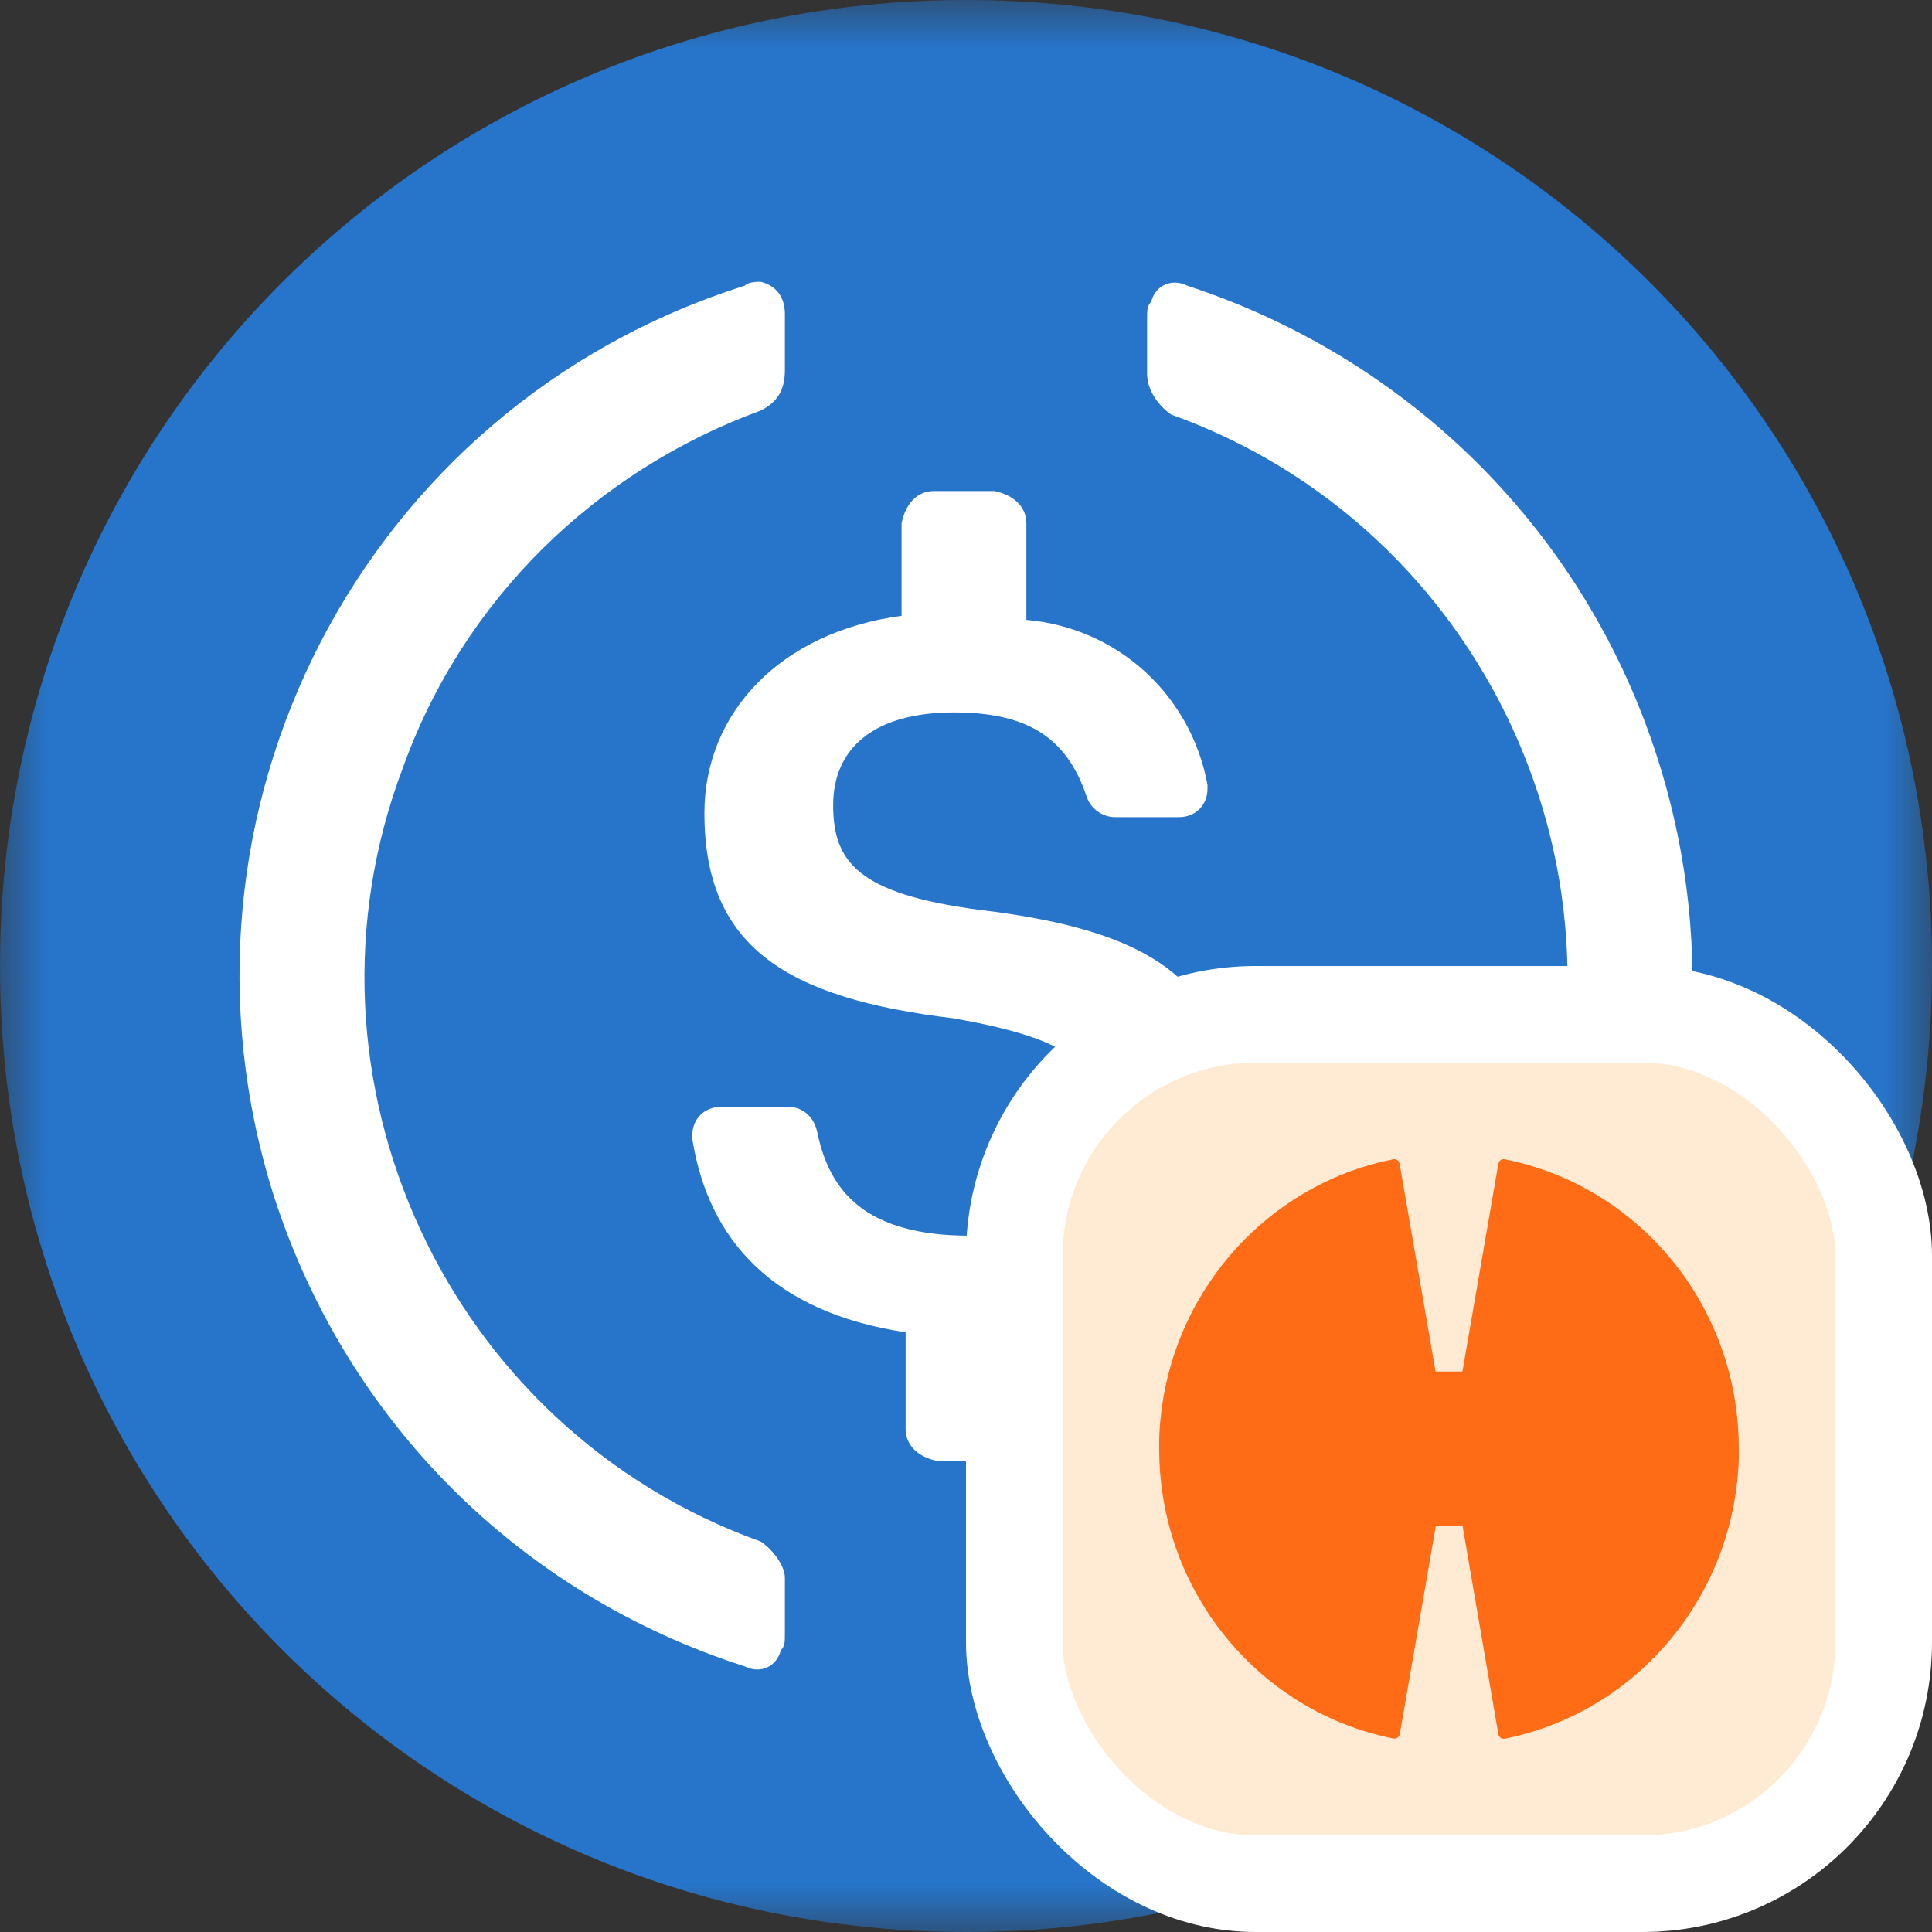 <svg
  width="20"
  height="20"
  viewBox="0 0 20 20"
  fill="none"
  xmlns="http://www.w3.org/2000/svg"
>
  <rect x="0" y="0" width="20" height="20" fill="#333333" stroke="none"/>
  <g clip-path="url(#clip0_13486_24607)">
    <g clip-path="url(#clip1_13486_24607)">
      <mask
        id="mask0_13486_24607"
        style="mask-type: luminance"
        maskUnits="userSpaceOnUse"
        x="0"
        y="0"
        width="20"
        height="20"
      >
        <path d="M20 0H0V20H20V0Z" fill="white" />
      </mask>
      <g mask="url(#mask0_13486_24607)">
        <path
          d="M10 20C15.542 20 20 15.542 20 10C20 4.458 15.542 0 10 0C4.458 0 0 4.458 0 10C0 15.542 4.458 20 10 20Z"
          fill="#2775CA"
        />
        <path
          d="M12.75 11.584C12.75 10.125 11.875 9.625 10.125 9.417C8.875 9.25 8.625 8.917 8.625 8.334C8.625 7.75 9.042 7.375 9.875 7.375C10.625 7.375 11.042 7.625 11.25 8.25C11.292 8.375 11.417 8.459 11.542 8.459H12.208C12.375 8.459 12.5 8.334 12.5 8.167V8.125C12.333 7.208 11.583 6.5 10.625 6.417V5.417C10.625 5.25 10.5 5.125 10.292 5.083H9.667C9.5 5.083 9.375 5.208 9.333 5.417V6.375C8.083 6.542 7.292 7.375 7.292 8.417C7.292 9.792 8.125 10.334 9.875 10.542C11.042 10.75 11.417 11 11.417 11.667C11.417 12.334 10.833 12.792 10.042 12.792C8.958 12.792 8.583 12.334 8.458 11.709C8.417 11.542 8.292 11.459 8.167 11.459H7.458C7.292 11.459 7.167 11.584 7.167 11.75V11.792C7.333 12.834 8 13.584 9.375 13.792V14.792C9.375 14.959 9.5 15.084 9.708 15.125H10.333C10.5 15.125 10.625 15 10.667 14.792V13.792C11.917 13.584 12.75 12.709 12.75 11.584Z"
          fill="white"
        />
        <path
          d="M7.875 15.958C4.625 14.791 2.958 11.166 4.167 7.958C4.792 6.208 6.167 4.875 7.875 4.25C8.042 4.167 8.125 4.042 8.125 3.833V3.25C8.125 3.083 8.042 2.958 7.875 2.917C7.833 2.917 7.75 2.917 7.708 2.958C3.75 4.208 1.583 8.416 2.833 12.375C3.583 14.708 5.375 16.5 7.708 17.25C7.875 17.333 8.042 17.25 8.083 17.083C8.125 17.041 8.125 17 8.125 16.916V16.333C8.125 16.208 8 16.041 7.875 15.958ZM12.292 2.958C12.125 2.875 11.958 2.958 11.917 3.125C11.875 3.167 11.875 3.208 11.875 3.292V3.875C11.875 4.042 12 4.208 12.125 4.292C15.375 5.458 17.042 9.083 15.833 12.291C15.208 14.041 13.833 15.375 12.125 16C11.958 16.083 11.875 16.208 11.875 16.416V17C11.875 17.166 11.958 17.291 12.125 17.333C12.167 17.333 12.25 17.333 12.292 17.291C16.25 16.041 18.417 11.833 17.167 7.875C16.417 5.5 14.583 3.708 12.292 2.958Z"
          fill="white"
        />
      </g>
    </g>
  </g>
  <rect x="10.5" y="10.5" width="9" height="9" rx="2.5" fill="#FFEBD4" />
  <rect x="10.5" y="10.5" width="9" height="9" rx="2.5" stroke="white" />
  <path
    d="M15.577 12.001C15.546 11.995 15.517 12.016 15.511 12.047L15.139 14.198H14.861L14.489 12.047C14.483 12.016 14.454 11.995 14.423 12.001C13.101 12.262 12.087 13.408 12.004 14.81C12.004 14.812 12 14.871 12 14.901C12 14.905 12 14.908 12 14.91C12 14.921 12 14.932 12 14.944C12 14.947 12 14.951 12 14.957C12 14.971 12 14.984 12 14.999C12 16.486 13.043 17.724 14.425 17.997C14.456 18.003 14.485 17.982 14.491 17.951L14.863 15.8H15.141L15.511 17.953C15.517 17.984 15.546 18.005 15.577 17.999C16.899 17.736 17.911 16.59 17.996 15.188C17.996 15.186 18 15.127 18 15.097C18 15.093 18 15.09 18 15.088C18 15.077 18 15.066 18 15.055C18 15.051 18 15.047 18 15.042C18 15.027 18 15.014 18 14.999C18.002 13.512 16.959 12.275 15.577 12.001Z"
    fill="#FF6C15"
  />
  <defs>
    <clipPath id="clip0_13486_24607">
      <rect width="20" height="20" fill="white" />
    </clipPath>
    <clipPath id="clip1_13486_24607">
      <rect width="20" height="20" fill="white" />
    </clipPath>
  </defs>
</svg>
